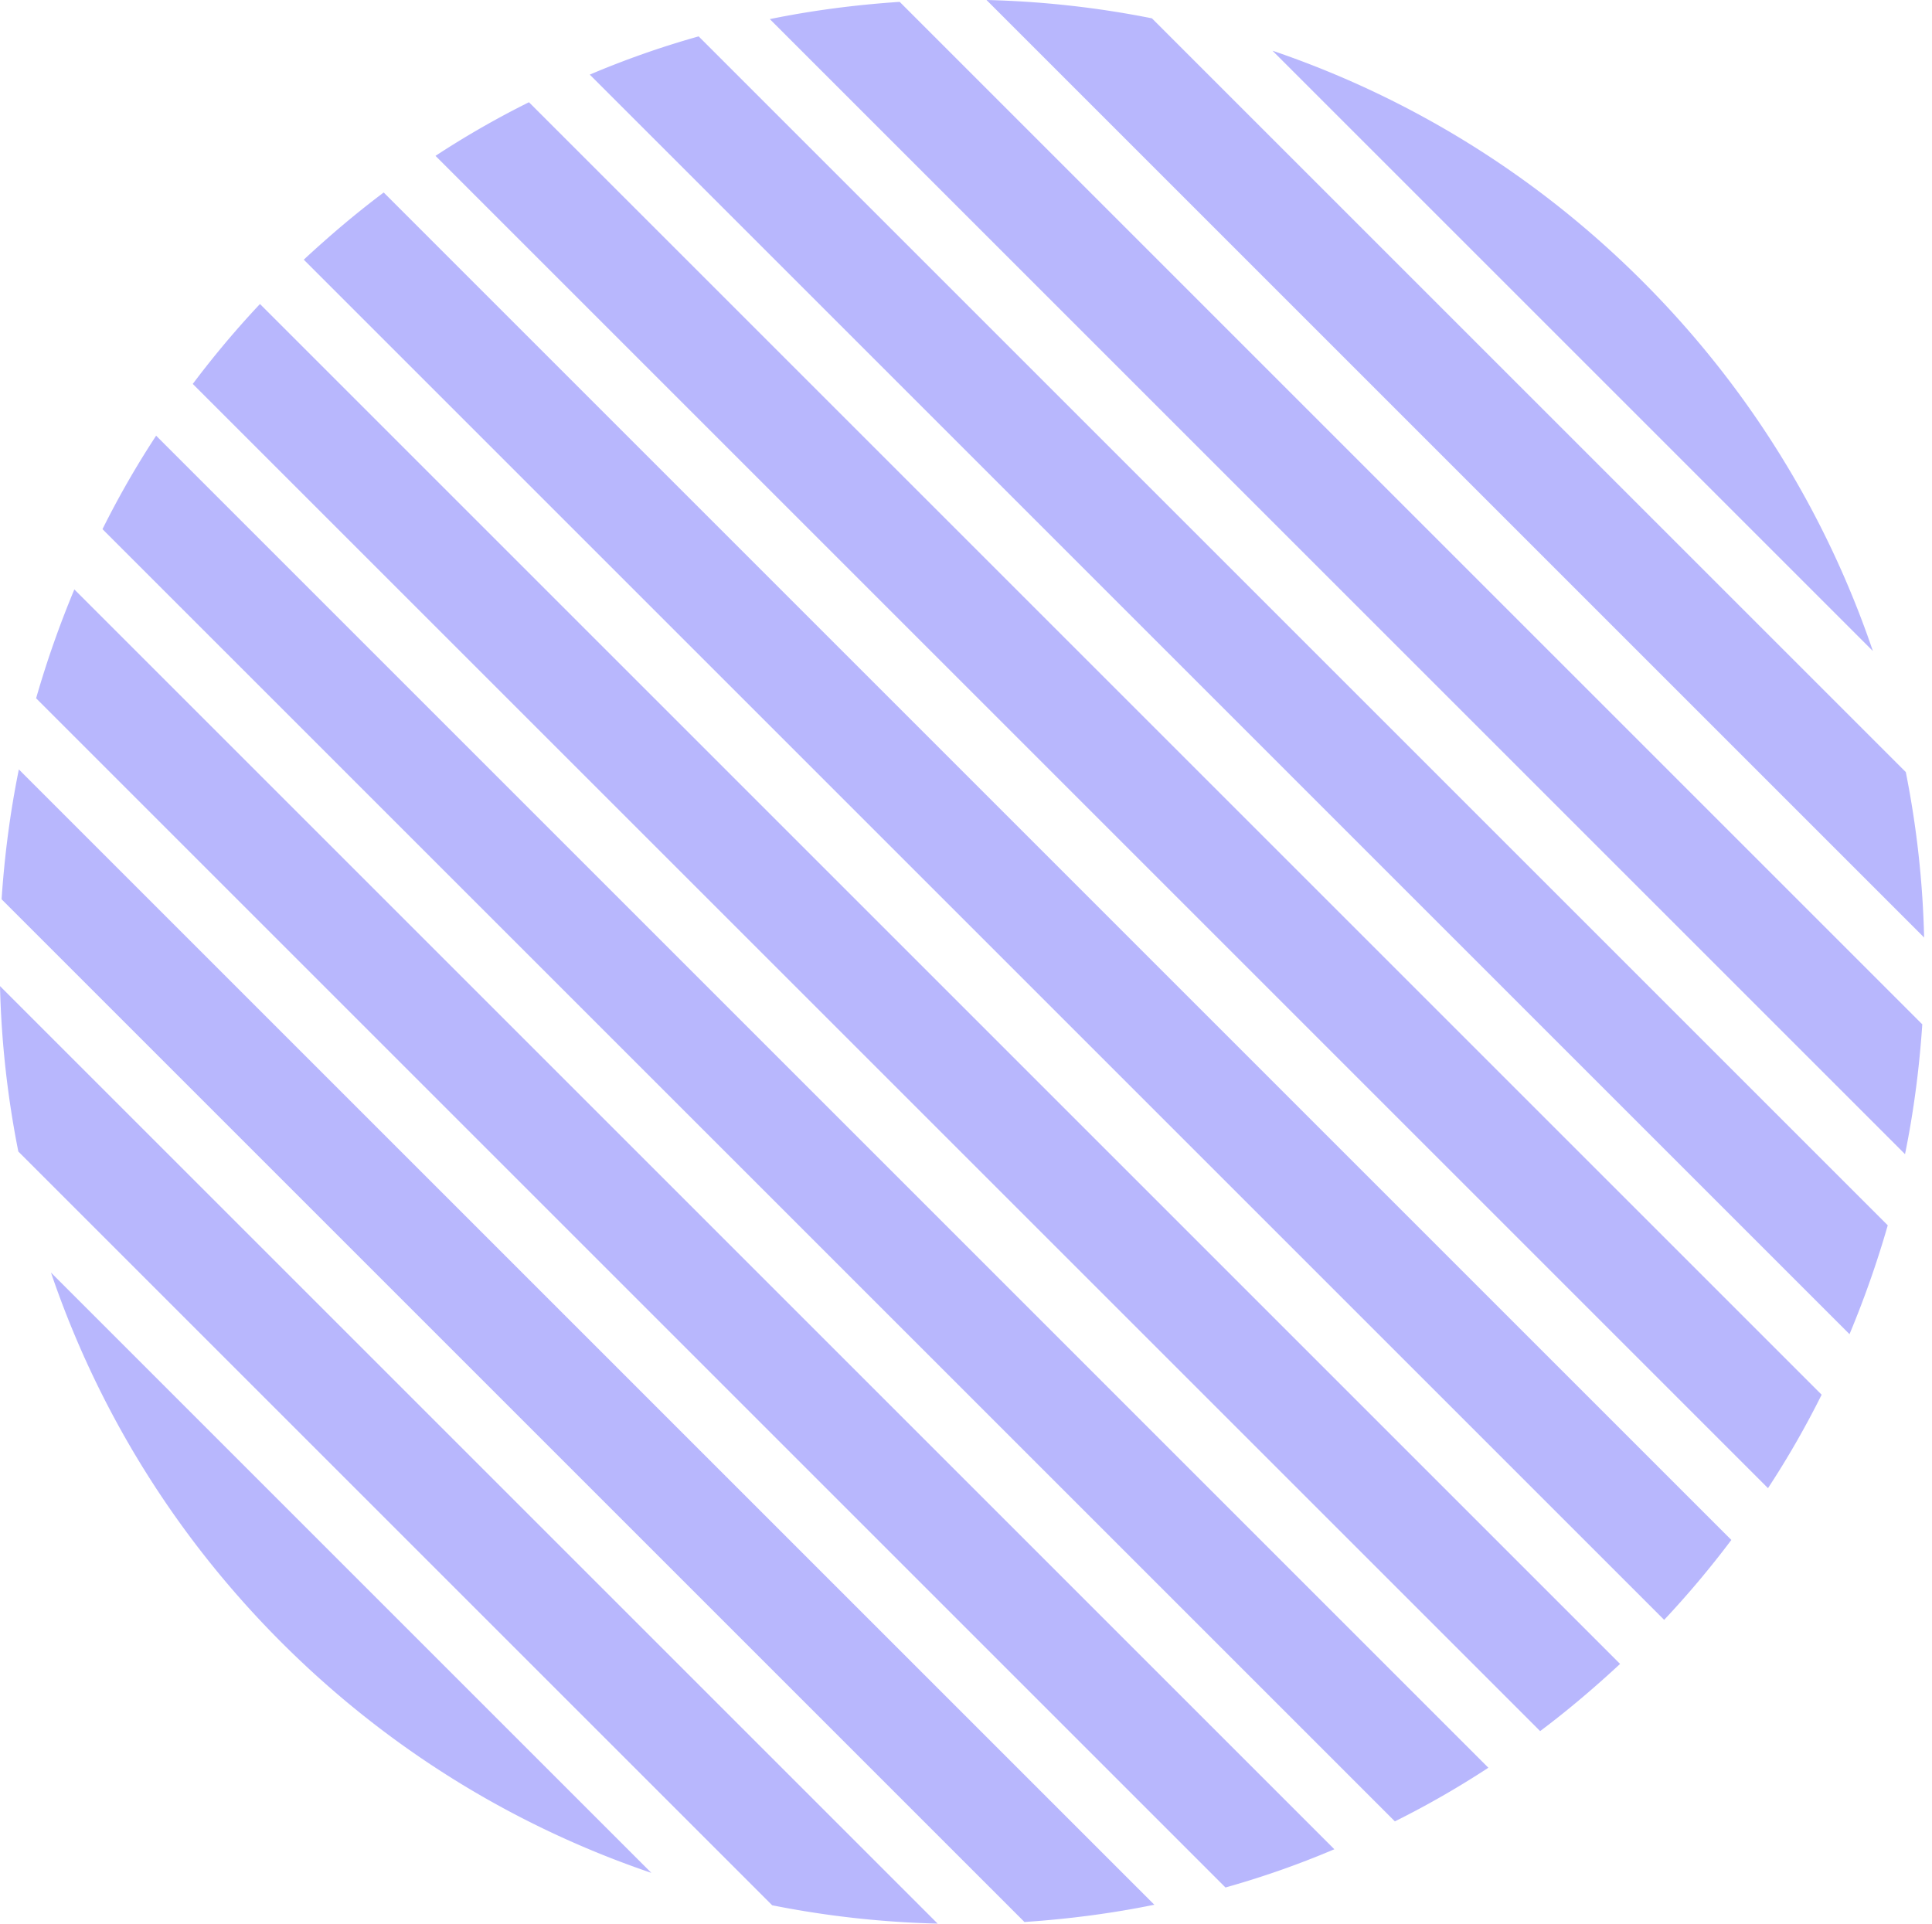 <svg width="244" height="243" fill="none" xmlns="http://www.w3.org/2000/svg"><path d="M233.583 168.522a126.285 126.285 0 004.829-13.75L88.235 4.595a113.364 113.364 0 00-13.75 4.83l159.098 159.097zm-10.296 19.451a115.322 115.322 0 006.775-11.805L66.805 12.912A115.215 115.215 0 0055 19.686l168.287 168.287zm-13.113 16.634a119.94 119.94 0 008.484-10.094L48.46 24.314c-3.488 2.616-6.842 5.467-10.095 8.485l171.809 171.808zM6.438 160.741c5.802 17.07 15.494 33.101 29.11 46.717 13.616 13.615 29.647 23.308 46.717 29.109L6.438 160.741zM145.481 2.314A121.844 121.844 0 00124.588 0l118.418 118.418a121.887 121.887 0 00-2.314-20.894l-95.211-95.21zm95.112 143.47c1.106-5.433 1.811-10.899 2.18-16.399L113.623.235c-5.5.37-11 1.073-16.4 2.18l143.37 143.369zm-64.426 84.277a115.163 115.163 0 0011.805-6.775L19.718 55.033a115.195 115.195 0 00-6.774 11.805l163.223 163.223zM97.525 240.66a121.885 121.885 0 0020.893 2.314L0 124.556c.168 7.009.939 13.985 2.314 20.893l95.21 95.211zM236.533 82.232c-5.802-17.07-15.494-33.1-29.109-46.717-13.616-13.616-29.647-23.308-46.717-29.11l75.826 75.827zm-81.762 156.18a113.294 113.294 0 0013.75-4.83L9.39 74.451a126.114 126.114 0 00-4.83 13.75l150.211 150.211zm-25.386 4.359c5.5-.369 11-1.073 16.399-2.18L2.381 97.189c-1.106 5.433-1.81 10.899-2.18 16.399l129.184 129.183zm65.127-24.112c3.488-2.616 6.842-5.467 10.095-8.485L32.832 38.399a119.656 119.656 0 00-8.485 10.095l170.165 170.165z" opacity=".5" fill="#7371FC"/></svg>